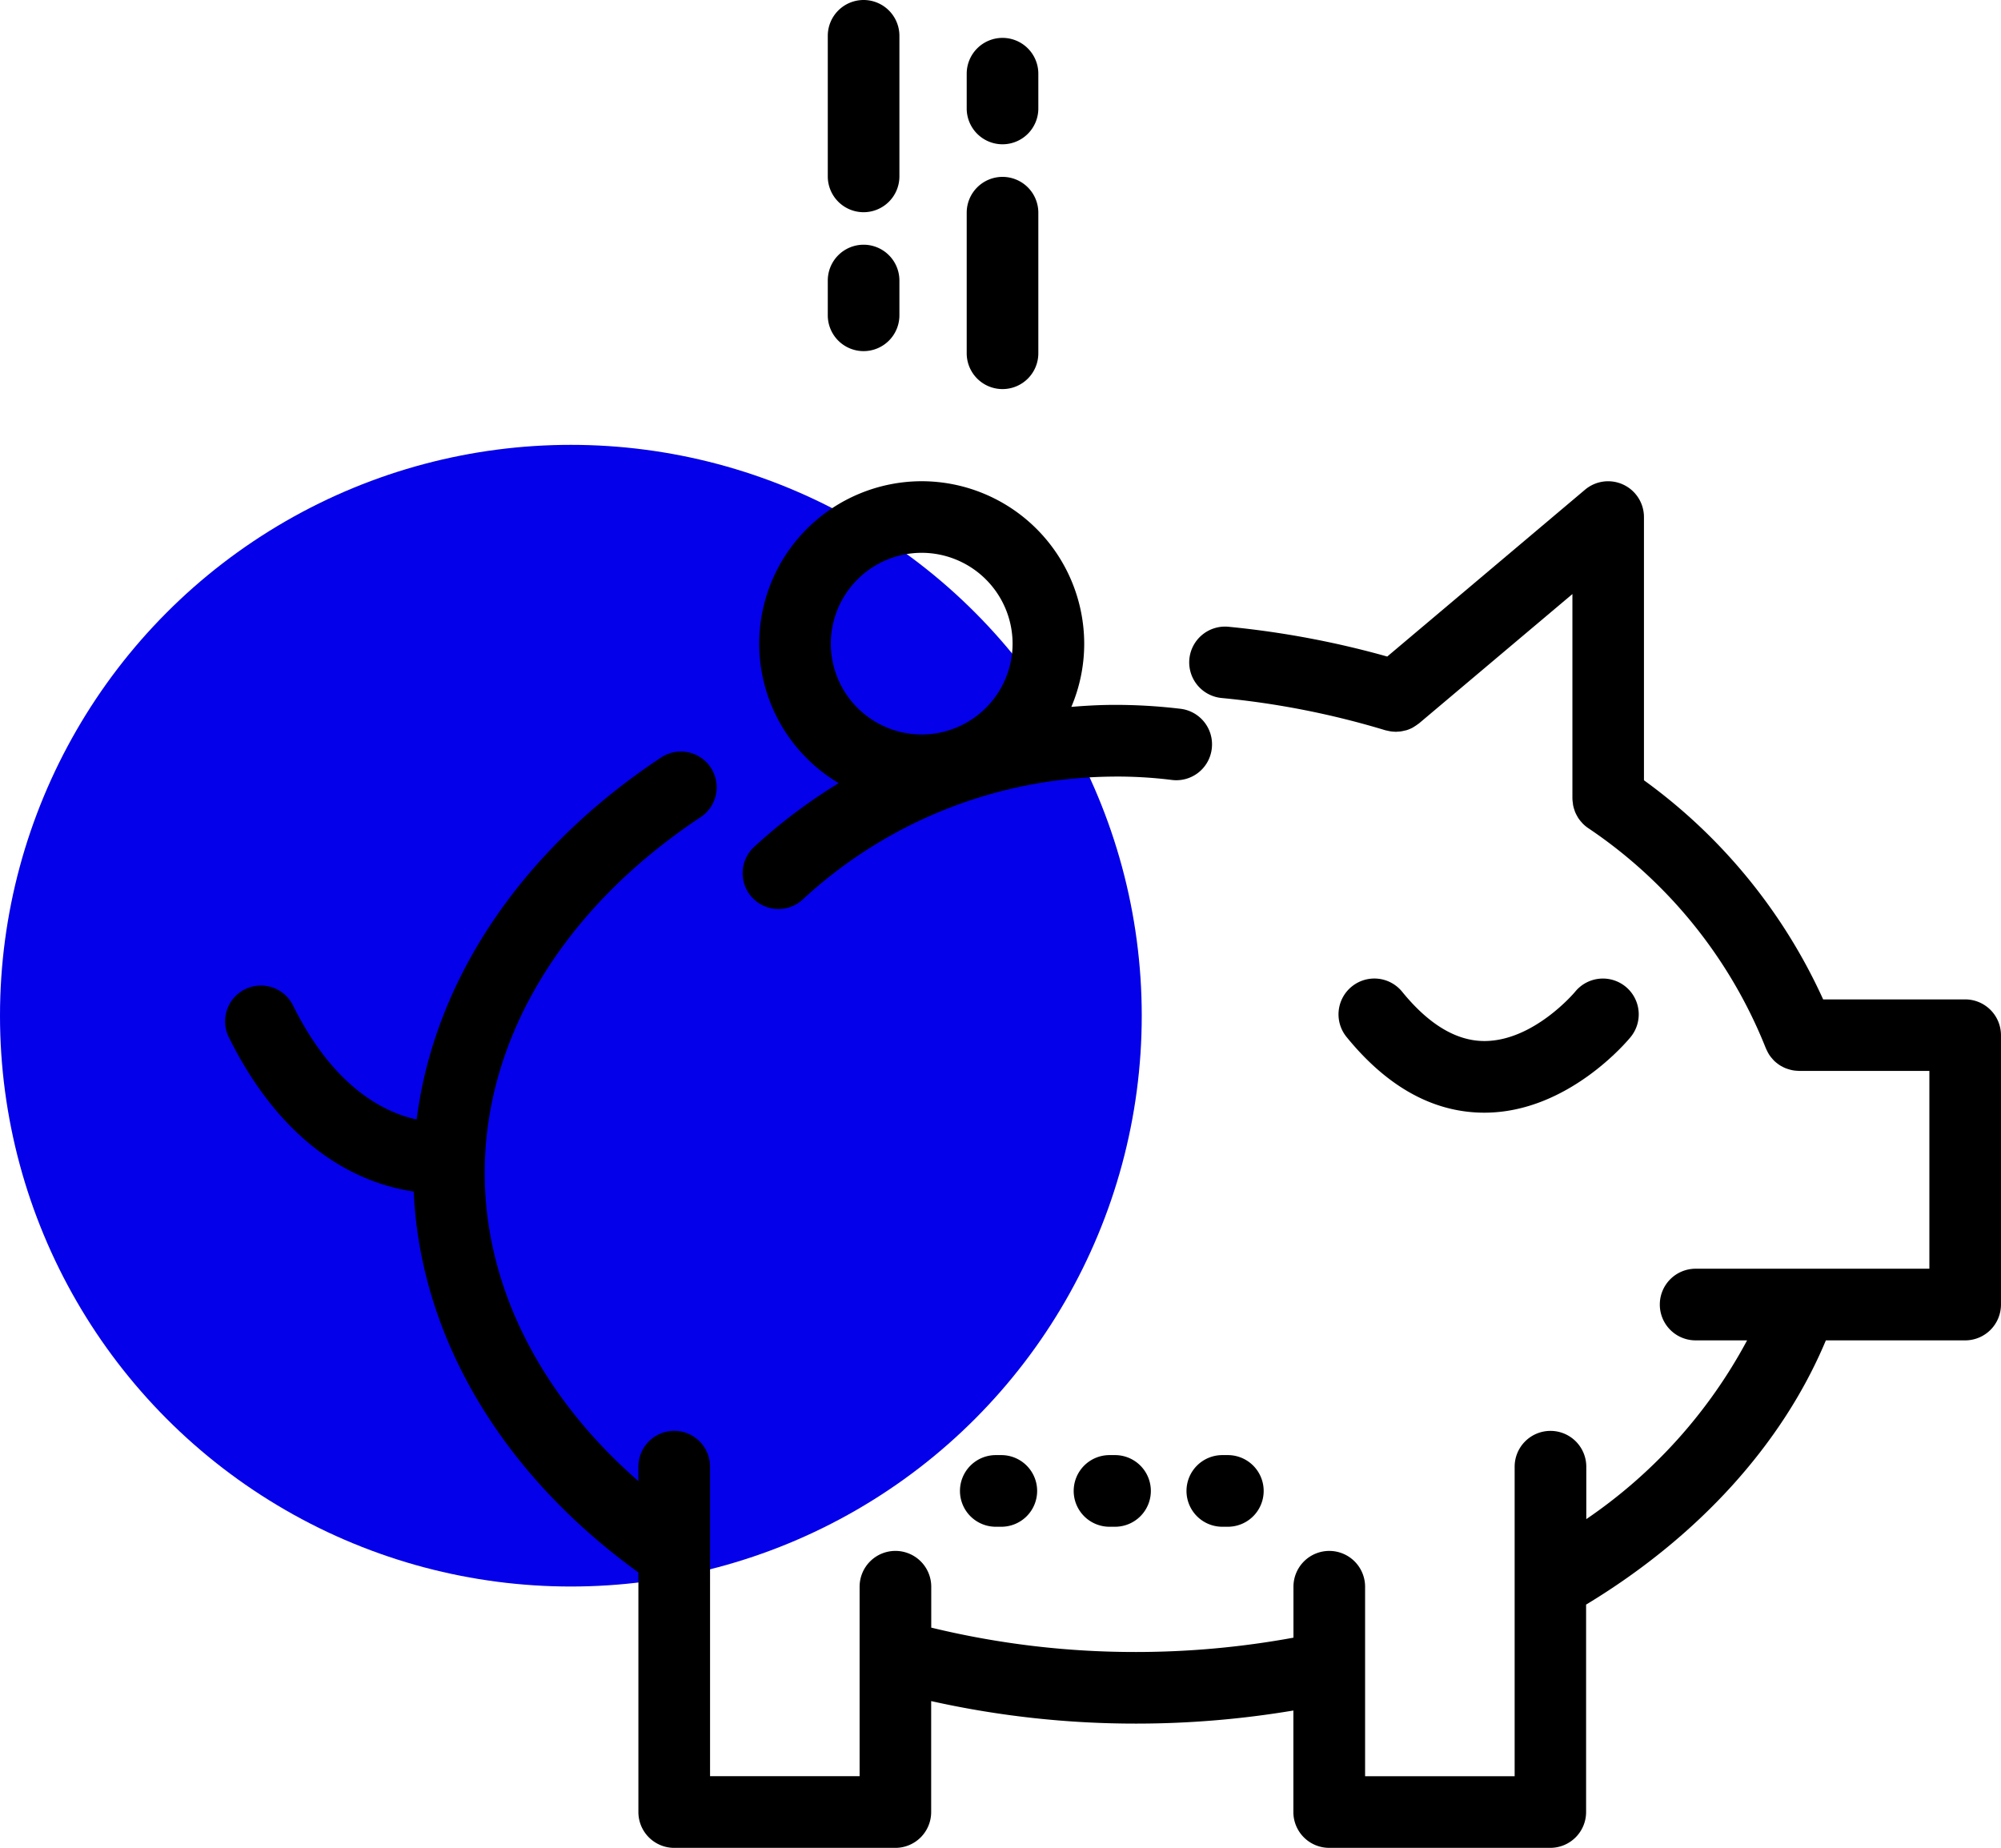 <svg id="captacion_de_ahorro_icon" data-name="captacion de ahorro icon" xmlns="http://www.w3.org/2000/svg" width="124.433" height="114.918" viewBox="0 0 124.433 114.918">
  <circle id="Elipse_50" data-name="Elipse 50" cx="35.5" cy="35.5" r="35.5" transform="translate(0 27.665)" fill="#0400e9"/>
  <g id="Grupo_1900" data-name="Grupo 1900" transform="translate(14)">
    <path id="Trazado_10690" data-name="Trazado 10690" d="M-63.589,503.536a2.22,2.22,0,0,1-2.481,1.942,27.239,27.239,0,0,0-3.75-.208,28.71,28.71,0,0,0-19.206,7.644,2.215,2.215,0,0,1-1.509.59,2.223,2.223,0,0,1-1.638-.718,2.227,2.227,0,0,1,.128-3.147,33.571,33.571,0,0,1,5.257-3.962A10.1,10.1,0,0,1-91.732,497,10.118,10.118,0,0,1-81.627,486.9,10.118,10.118,0,0,1-71.521,497a10.054,10.054,0,0,1-.8,3.934c.815-.069,1.633-.116,2.456-.124a34.168,34.168,0,0,1,4.331.242A2.226,2.226,0,0,1-63.589,503.536Zm-18.038-12.184A5.658,5.658,0,0,0-87.278,497a5.656,5.656,0,0,0,5.651,5.65A5.657,5.657,0,0,0-75.975,497,5.659,5.659,0,0,0-81.627,491.352Z" transform="translate(124.943 -456.973)"/>
    <path id="Trazado_10691" data-name="Trazado 10691" d="M-122.575,527.084c1.646,2.026,3.36,3.057,5.094,3.064h.02c3.053,0,5.591-3,5.646-3.07a2.229,2.229,0,0,1,3.128-.317,2.227,2.227,0,0,1,.324,3.134c-.156.192-3.886,4.709-9.1,4.709-3.148,0-6.031-1.585-8.571-4.709a2.228,2.228,0,0,1,.324-3.134A2.227,2.227,0,0,1-122.575,527.084Z" transform="translate(195.769 -465.407)"/>
    <path id="Trazado_10692" data-name="Trazado 10692" d="M-153.963,518.493a2.23,2.23,0,0,1,2.984,1.01c2.562,5.175,5.755,6.674,7.686,7.09,1.106-8.678,6.5-16.746,15.2-22.512a2.227,2.227,0,0,1,3.087.625,2.227,2.227,0,0,1-.626,3.086c-8.534,5.659-13.429,13.723-13.429,22.126,0,7.016,3.442,13.819,9.558,19.166v-.9a2.228,2.228,0,0,1,2.228-2.228,2.228,2.228,0,0,1,2.227,2.228v19.249h9.3V555.651a2.228,2.228,0,0,1,2.228-2.228,2.228,2.228,0,0,1,2.227,2.228v2.543a53.666,53.666,0,0,0,12.768,1.516,54.349,54.349,0,0,0,9.756-.891v-3.167a2.228,2.228,0,0,1,2.227-2.228,2.228,2.228,0,0,1,2.228,2.228v11.785h9.3V548.187a2.228,2.228,0,0,1,2.227-2.228,2.228,2.228,0,0,1,2.228,2.228v3.26a31.324,31.324,0,0,0,10-11.117H-63.76a2.227,2.227,0,0,1-2.227-2.228,2.228,2.228,0,0,1,2.227-2.228h14.536v-12.3h-8.1c-.024,0-.047-.006-.071-.007a2.19,2.19,0,0,1-.313-.031c-.059-.01-.116-.025-.174-.04s-.133-.038-.2-.061-.119-.043-.176-.07-.128-.067-.191-.1-.138-.085-.2-.133a2.259,2.259,0,0,1-.212-.175c-.042-.04-.079-.084-.117-.127s-.093-.106-.135-.163-.072-.1-.105-.157-.064-.112-.092-.171-.061-.122-.086-.185c0-.011-.01-.02-.014-.031a29.706,29.706,0,0,0-11-13.63,2.21,2.21,0,0,1-.4-.335c-.012-.013-.021-.027-.032-.039a2.23,2.23,0,0,1-.233-.3c-.013-.021-.022-.043-.035-.064a2.195,2.195,0,0,1-.158-.32c-.009-.025-.015-.052-.024-.077a2.145,2.145,0,0,1-.091-.335c-.006-.036-.006-.072-.011-.109a2.167,2.167,0,0,1-.028-.278V493.916l-9.541,8.045c-.02.017-.043.027-.064.044a2.306,2.306,0,0,1-.205.141c-.046.028-.092.061-.14.086a2.247,2.247,0,0,1-.336.142c-.058.019-.118.029-.177.042a2.08,2.08,0,0,1-.208.043c-.063.009-.126.012-.189.015-.038,0-.077.009-.116.009s-.064-.006-.1-.007c-.057,0-.112-.006-.167-.012a2.138,2.138,0,0,1-.219-.04c-.054-.012-.108-.02-.161-.036l-.008,0a52.061,52.061,0,0,0-10.188-2.007,2.227,2.227,0,0,1-2-2.43,2.229,2.229,0,0,1,2.43-2,56.8,56.8,0,0,1,9.874,1.852l12.3-10.376a2.226,2.226,0,0,1,2.375-.317,2.228,2.228,0,0,1,1.289,2.019v16.369a34.34,34.34,0,0,1,11.143,13.627H-47a2.228,2.228,0,0,1,2.228,2.228V538.1A2.227,2.227,0,0,1-47,540.33h-8.661c-2.694,6.446-7.927,12.213-14.91,16.432v12.9a2.227,2.227,0,0,1-2.228,2.228H-86.547a2.227,2.227,0,0,1-2.227-2.228v-6.313a59.028,59.028,0,0,1-9.756.814,58.307,58.307,0,0,1-12.768-1.4v6.9a2.227,2.227,0,0,1-2.227,2.228h-13.751a2.227,2.227,0,0,1-2.228-2.228v-14.9c-8.547-6.178-13.573-14.7-13.972-23.689-2.961-.431-7.89-2.308-11.5-9.6A2.227,2.227,0,0,1-153.963,518.493Z" transform="translate(155.203 -456.973)"/>
    <path id="Trazado_10693" data-name="Trazado 10693" d="M-94.278,563.98a2.228,2.228,0,0,1,2.228,2.228,2.227,2.227,0,0,1-2.228,2.228h-.343a2.227,2.227,0,0,1-2.228-2.228,2.228,2.228,0,0,1,2.228-2.228Z" transform="translate(156.632 -473.488)"/>
    <path id="Trazado_10694" data-name="Trazado 10694" d="M-85.35,563.98a2.228,2.228,0,0,1,2.227,2.228,2.227,2.227,0,0,1-2.227,2.228h-.344a2.227,2.227,0,0,1-2.227-2.228,2.228,2.228,0,0,1,2.227-2.228Z" transform="translate(140.689 -473.488)"/>
    <path id="Trazado_10695" data-name="Trazado 10695" d="M-76.35,563.98a2.228,2.228,0,0,1,2.228,2.228,2.227,2.227,0,0,1-2.228,2.228h-.343a2.227,2.227,0,0,1-2.228-2.228,2.228,2.228,0,0,1,2.228-2.228Z" transform="translate(124.617 -473.488)"/>
    <path id="Trazado_10696" data-name="Trazado 10696" d="M-76.8,476.01a2.227,2.227,0,0,1-2.227-2.228v-8.741a2.228,2.228,0,0,1,2.227-2.228,2.228,2.228,0,0,1,2.227,2.228v8.741A2.227,2.227,0,0,1-76.8,476.01Z" transform="translate(125.142 -451.813)"/>
    <path id="Trazado_10697" data-name="Trazado 10697" d="M-76.8,458.429a2.227,2.227,0,0,1-2.227-2.228v-2.161a2.228,2.228,0,0,1,2.227-2.228,2.228,2.228,0,0,1,2.227,2.228V456.2A2.227,2.227,0,0,1-76.8,458.429Z" transform="translate(125.142 -449.456)"/>
    <path id="Trazado_10698" data-name="Trazado 10698" d="M-65.794,462.01a2.227,2.227,0,0,1-2.227-2.228v-8.741a2.228,2.228,0,0,1,2.227-2.228,2.228,2.228,0,0,1,2.227,2.228v8.741A2.227,2.227,0,0,1-65.794,462.01Z" transform="translate(105.497 -448.813)"/>
    <path id="Trazado_10699" data-name="Trazado 10699" d="M-65.794,474.8a2.227,2.227,0,0,1-2.227-2.228v-2.161a2.228,2.228,0,0,1,2.227-2.228,2.228,2.228,0,0,1,2.227,2.228v2.161A2.227,2.227,0,0,1-65.794,474.8Z" transform="translate(105.497 -452.964)"/>
  </g>
</svg>
